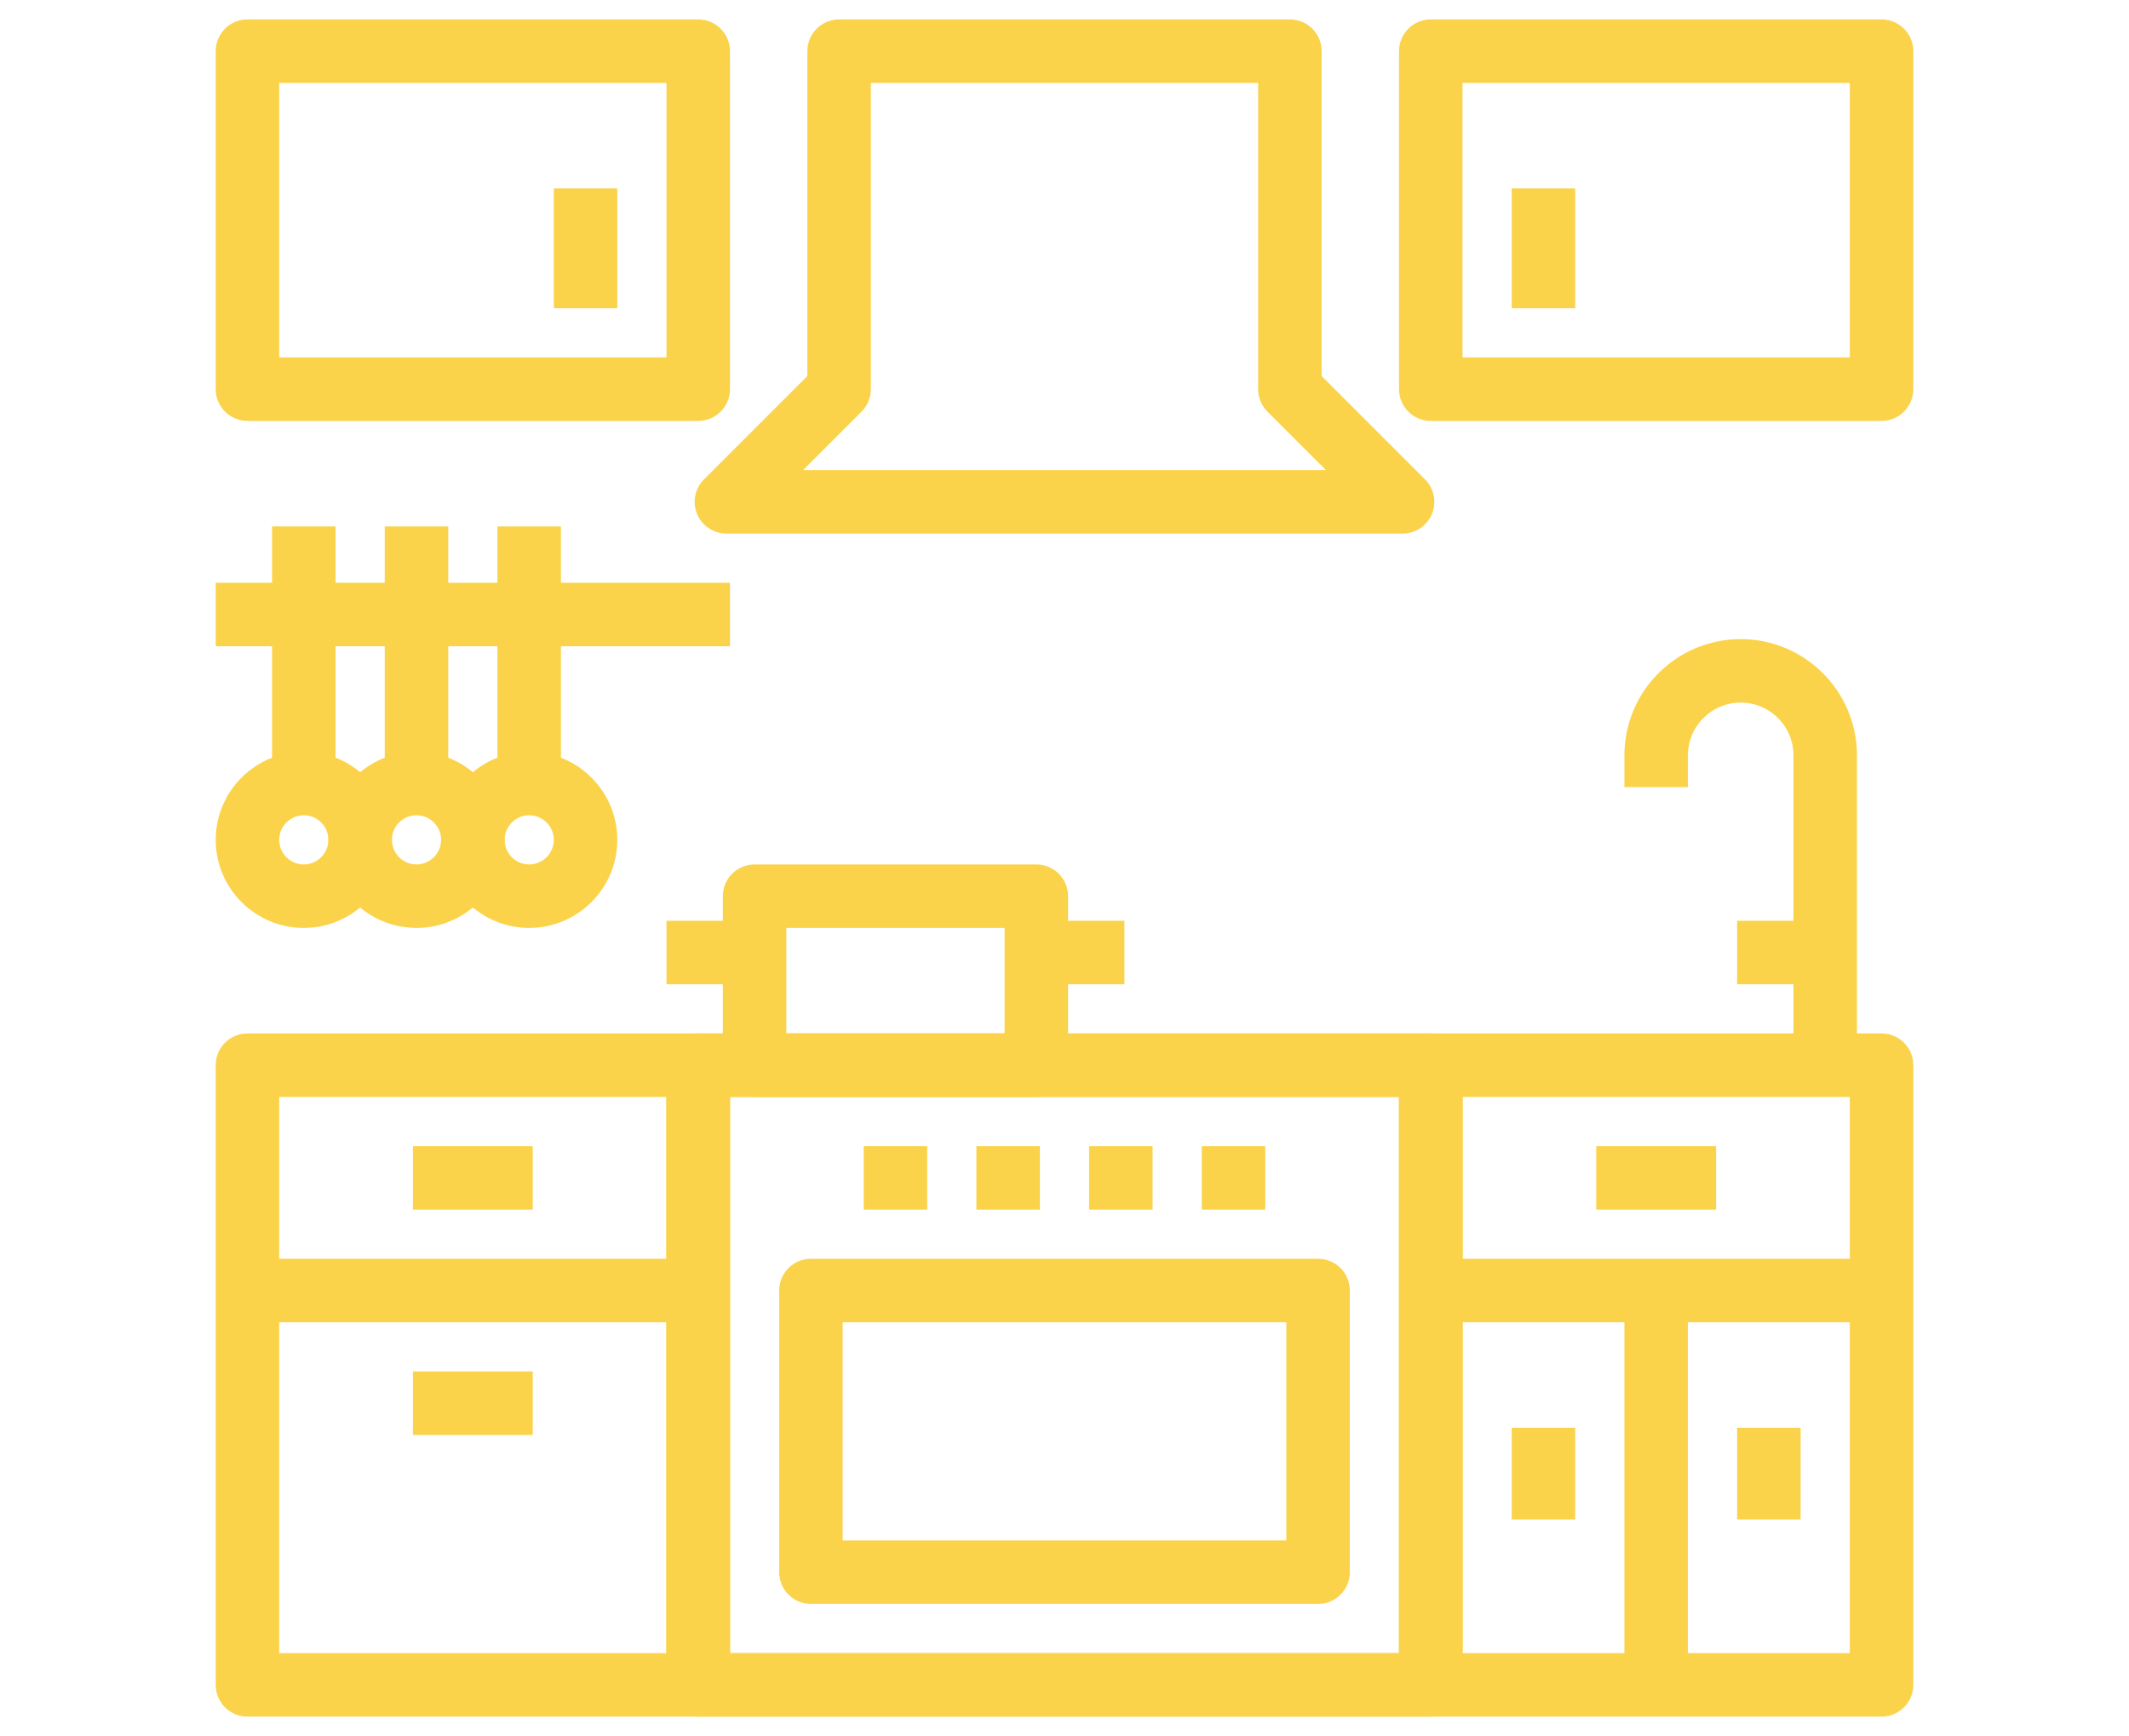 <?xml version="1.0" encoding="utf-8"?>
<!-- Generator: Adobe Illustrator 16.0.0, SVG Export Plug-In . SVG Version: 6.00 Build 0)  -->
<!DOCTYPE svg PUBLIC "-//W3C//DTD SVG 1.1 Tiny//EN" "http://www.w3.org/Graphics/SVG/1.1/DTD/svg11-tiny.dtd">
<svg version="1.1" baseProfile="tiny" id="Capa_1" xmlns="http://www.w3.org/2000/svg" xmlns:xlink="http://www.w3.org/1999/xlink"
	 x="0px" y="0px" width="595.28px" height="485.517px" viewBox="0 178.187 595.28 485.517" xml:space="preserve">
<g>
	<g id="SVGCleanerId_0">
		<g>
			<path fill="#FBD34A" stroke="#FBD34A" stroke-width="2" stroke-miterlimit="10" d="M400.049,468.211H195.233
				c-4.349,0-7.878,3.521-7.878,7.878v173.307c0,4.356,3.529,7.878,7.878,7.878H400.05c4.356,0,7.878-3.521,7.878-7.878V476.089
				C407.928,471.731,404.406,468.211,400.049,468.211z M392.172,641.519H203.11V483.967h189.062V641.519L392.172,641.519z"/>
		</g>
	</g>
	<g>
		<g>
			<path fill="#FBD34A" stroke="#FBD34A" stroke-width="2" stroke-miterlimit="10" d="M400.049,468.211H195.233
				c-4.349,0-7.878,3.521-7.878,7.878v173.307c0,4.356,3.529,7.878,7.878,7.878H400.05c4.356,0,7.878-3.521,7.878-7.878V476.089
				C407.928,471.731,404.406,468.211,400.049,468.211z M392.172,641.519H203.11V483.967h189.062V641.519L392.172,641.519z"/>
		</g>
	</g>
	<g>
		<g>
			<path fill="#FBD34A" stroke="#FBD34A" stroke-width="2" stroke-miterlimit="10" d="M195.233,468.211H69.19
				c-4.349,0-7.877,3.521-7.877,7.878v173.307c0,4.357,3.528,7.878,7.877,7.878h126.042c4.348,0,7.877-3.521,7.877-7.877V476.089
				C203.11,471.731,199.58,468.211,195.233,468.211z M187.355,641.519H77.068V483.967h110.287V641.519L187.355,641.519z"/>
		</g>
	</g>
	<g>
		<g>
			<path fill="#FBD34A" stroke="#FBD34A" stroke-width="2" stroke-miterlimit="10" d="M526.092,468.211H400.049
				c-4.356,0-7.877,3.521-7.877,7.878v173.307c0,4.356,3.521,7.878,7.877,7.878h126.043c4.355,0,7.876-3.521,7.876-7.878V476.089
				C533.97,471.731,530.449,468.211,526.092,468.211z M518.213,641.519H407.928V483.967h110.287v157.552H518.213z"/>
		</g>
	</g>
	<g>
		<g>
			<path fill="#FBD34A" stroke="#FBD34A" stroke-width="2" stroke-miterlimit="10" d="M368.539,531.232H226.742
				c-4.348,0-7.877,3.521-7.877,7.878v78.775c0,4.356,3.529,7.878,7.877,7.878h141.797c4.356,0,7.877-3.521,7.877-7.878V539.11
				C376.416,534.753,372.896,531.232,368.539,531.232z M360.661,610.009H234.619v-63.021h126.042V610.009L360.661,610.009z"/>
		</g>
	</g>
	<g>
		<g>
			
				<rect x="305.519" y="499.722" fill="#FBD34A" stroke="#FBD34A" stroke-width="2" stroke-miterlimit="10" width="15.754" height="15.755"/>
		</g>
	</g>
	<g>
		<g>
			
				<rect x="274.008" y="499.722" fill="#FBD34A" stroke="#FBD34A" stroke-width="2" stroke-miterlimit="10" width="15.756" height="15.755"/>
		</g>
	</g>
	<g>
		<g>
			
				<rect x="242.497" y="499.722" fill="#FBD34A" stroke="#FBD34A" stroke-width="2" stroke-miterlimit="10" width="15.756" height="15.755"/>
		</g>
	</g>
	<g>
		<g>
			
				<rect x="337.03" y="499.722" fill="#FBD34A" stroke="#FBD34A" stroke-width="2" stroke-miterlimit="10" width="15.756" height="15.755"/>
		</g>
	</g>
	<g>
		<g>
			
				<rect x="69.19" y="531.232" fill="#FBD34A" stroke="#FBD34A" stroke-width="2" stroke-miterlimit="10" width="126.042" height="15.756"/>
		</g>
	</g>
	<g>
		<g>
			
				<rect x="116.455" y="499.722" fill="#FBD34A" stroke="#FBD34A" stroke-width="2" stroke-miterlimit="10" width="31.511" height="15.755"/>
		</g>
	</g>
	<g>
		<g>
			
				<rect x="116.455" y="562.742" fill="#FBD34A" stroke="#FBD34A" stroke-width="2" stroke-miterlimit="10" width="31.511" height="15.756"/>
		</g>
	</g>
	<g>
		<g>
			
				<rect x="400.049" y="531.232" fill="#FBD34A" stroke="#FBD34A" stroke-width="2" stroke-miterlimit="10" width="126.043" height="15.756"/>
		</g>
	</g>
	<g>
		<g>
			
				<rect x="455.194" y="539.11" fill="#FBD34A" stroke="#FBD34A" stroke-width="2" stroke-miterlimit="10" width="15.756" height="110.286"/>
		</g>
	</g>
	<g>
		<g>
			
				<rect x="447.316" y="499.722" fill="#FBD34A" stroke="#FBD34A" stroke-width="2" stroke-miterlimit="10" width="31.511" height="15.755"/>
		</g>
	</g>
	<g>
		<g>
			
				<rect x="423.683" y="578.498" fill="#FBD34A" stroke="#FBD34A" stroke-width="2" stroke-miterlimit="10" width="15.755" height="23.634"/>
		</g>
	</g>
	<g>
		<g>
			
				<rect x="486.704" y="578.498" fill="#FBD34A" stroke="#FBD34A" stroke-width="2" stroke-miterlimit="10" width="15.755" height="23.634"/>
		</g>
	</g>
	<g>
		<g>
			<path fill="#FBD34A" stroke="#FBD34A" stroke-width="2" stroke-miterlimit="10" d="M397.741,312.967l-29.202-29.202v-91.271
				c0-4.348-3.521-7.877-7.878-7.877H234.619c-4.347,0-7.877,3.53-7.877,7.877v91.27l-29.202,29.202
				c-2.254,2.253-2.931,5.641-1.71,8.587c1.222,2.938,4.097,4.86,7.279,4.86h189.062c3.183,0,6.067-1.922,7.279-4.86
				C400.672,318.606,399.994,315.219,397.741,312.967z M222.125,310.658l18.064-18.063c1.481-1.474,2.308-3.482,2.308-5.57v-86.653
				h110.286v86.654c0,2.087,0.828,4.096,2.308,5.569l18.063,18.063L222.125,310.658L222.125,310.658z"/>
		</g>
	</g>
	<g>
		<g>
			<path fill="#FBD34A" stroke="#FBD34A" stroke-width="2" stroke-miterlimit="10" d="M486.704,357.924
				c-17.38,0-31.511,14.132-31.511,31.51v7.877h15.756v-7.877c0-8.688,7.065-15.755,15.755-15.755s15.756,7.065,15.756,15.755
				v86.655h15.757v-86.655C518.213,372.057,504.082,357.924,486.704,357.924z"/>
		</g>
	</g>
	<g>
		<g>
			
				<rect x="486.704" y="436.701" fill="#FBD34A" stroke="#FBD34A" stroke-width="2" stroke-miterlimit="10" width="23.633" height="15.755"/>
		</g>
	</g>
	<g>
		<g>
			<path fill="#FBD34A" stroke="#FBD34A" stroke-width="2" stroke-miterlimit="10" d="M289.764,420.945h-78.776
				c-4.348,0-7.877,3.521-7.877,7.877v47.267c0,4.356,3.529,7.877,7.877,7.877h78.776c4.349,0,7.876-3.521,7.876-7.877v-47.267
				C297.64,424.467,294.113,420.945,289.764,420.945z M281.886,468.211h-63.021v-31.51h63.021V468.211z"/>
		</g>
	</g>
	<g>
		<g>
			
				<rect x="187.355" y="436.701" fill="#FBD34A" stroke="#FBD34A" stroke-width="2" stroke-miterlimit="10" width="23.632" height="15.755"/>
		</g>
	</g>
	<g>
		<g>
			
				<rect x="289.764" y="436.701" fill="#FBD34A" stroke="#FBD34A" stroke-width="2" stroke-miterlimit="10" width="23.633" height="15.755"/>
		</g>
	</g>
	<g>
		<g>
			<path fill="#FBD34A" stroke="#FBD34A" stroke-width="2" stroke-miterlimit="10" d="M195.233,184.616H69.19
				c-4.349,0-7.877,3.53-7.877,7.877v94.531c0,4.348,3.528,7.878,7.877,7.878h126.042c4.348,0,7.877-3.53,7.877-7.878v-94.531
				C203.11,188.146,199.58,184.616,195.233,184.616z M187.355,279.148H77.068v-78.776h110.287V279.148L187.355,279.148z"/>
		</g>
	</g>
	<g>
		<g>
			
				<rect x="155.844" y="231.882" fill="#FBD34A" stroke="#FBD34A" stroke-width="2" stroke-miterlimit="10" width="15.755" height="31.51"/>
		</g>
	</g>
	<g>
		<g>
			<path fill="#FBD34A" stroke="#FBD34A" stroke-width="2" stroke-miterlimit="10" d="M526.092,184.616H400.049
				c-4.356,0-7.877,3.53-7.877,7.877v94.531c0,4.348,3.521,7.878,7.877,7.878h126.043c4.355,0,7.876-3.53,7.876-7.878v-94.531
				C533.97,188.146,530.449,184.616,526.092,184.616z M518.213,279.148H407.928v-78.776h110.287v78.776H518.213z"/>
		</g>
	</g>
	<g>
		<g>
			
				<rect x="423.683" y="231.882" fill="#FBD34A" stroke="#FBD34A" stroke-width="2" stroke-miterlimit="10" width="15.755" height="31.51"/>
		</g>
	</g>
	<g>
		<g>
			
				<rect x="61.313" y="342.169" fill="#FBD34A" stroke="#FBD34A" stroke-width="2" stroke-miterlimit="10" width="141.797" height="15.756"/>
		</g>
	</g>
	<g>
		<g>
			
				<rect x="77.068" y="326.414" fill="#FBD34A" stroke="#FBD34A" stroke-width="2" stroke-miterlimit="10" width="15.756" height="70.899"/>
		</g>
	</g>
	<g>
		<g>
			<path fill="#FBD34A" stroke="#FBD34A" stroke-width="2" stroke-miterlimit="10" d="M84.946,389.435
				c-13.029,0-23.633,10.604-23.633,23.634c0,13.029,10.604,23.633,23.633,23.633s23.632-10.604,23.632-23.633
				C108.577,400.039,97.975,389.435,84.946,389.435z M84.946,420.945c-4.341,0-7.878-3.537-7.878-7.877
				c0-4.341,3.537-7.877,7.878-7.877c4.34,0,7.877,3.537,7.877,7.877C92.823,417.409,89.285,420.945,84.946,420.945z"/>
		</g>
	</g>
	<g>
		<g>
			
				<rect x="108.577" y="326.414" fill="#FBD34A" stroke="#FBD34A" stroke-width="2" stroke-miterlimit="10" width="15.757" height="70.899"/>
		</g>
	</g>
	<g>
		<g>
			<path fill="#FBD34A" stroke="#FBD34A" stroke-width="2" stroke-miterlimit="10" d="M116.455,389.435
				c-13.029,0-23.633,10.604-23.633,23.634c0,13.029,10.604,23.633,23.633,23.633s23.633-10.604,23.633-23.633
				C140.088,400.039,129.485,389.435,116.455,389.435z M116.455,420.945c-4.341,0-7.878-3.537-7.878-7.877
				c0-4.341,3.537-7.877,7.878-7.877s7.878,3.537,7.878,7.877C124.334,417.409,120.796,420.945,116.455,420.945z"/>
		</g>
	</g>
	<g>
		<g>
			
				<rect x="140.088" y="326.414" fill="#FBD34A" stroke="#FBD34A" stroke-width="2" stroke-miterlimit="10" width="15.756" height="70.899"/>
		</g>
	</g>
	<g>
		<g>
			<path fill="#FBD34A" stroke="#FBD34A" stroke-width="2" stroke-miterlimit="10" d="M147.966,389.435
				c-13.028,0-23.632,10.604-23.632,23.634c0,13.029,10.604,23.633,23.632,23.633c13.03,0,23.633-10.604,23.633-23.633
				C171.599,400.039,160.996,389.435,147.966,389.435z M147.966,420.945c-4.34,0-7.877-3.537-7.877-7.877
				c0-4.341,3.537-7.877,7.877-7.877c4.341,0,7.878,3.537,7.878,7.877C155.844,417.409,152.307,420.945,147.966,420.945z"/>
		</g>
	</g>
</g>
</svg>
